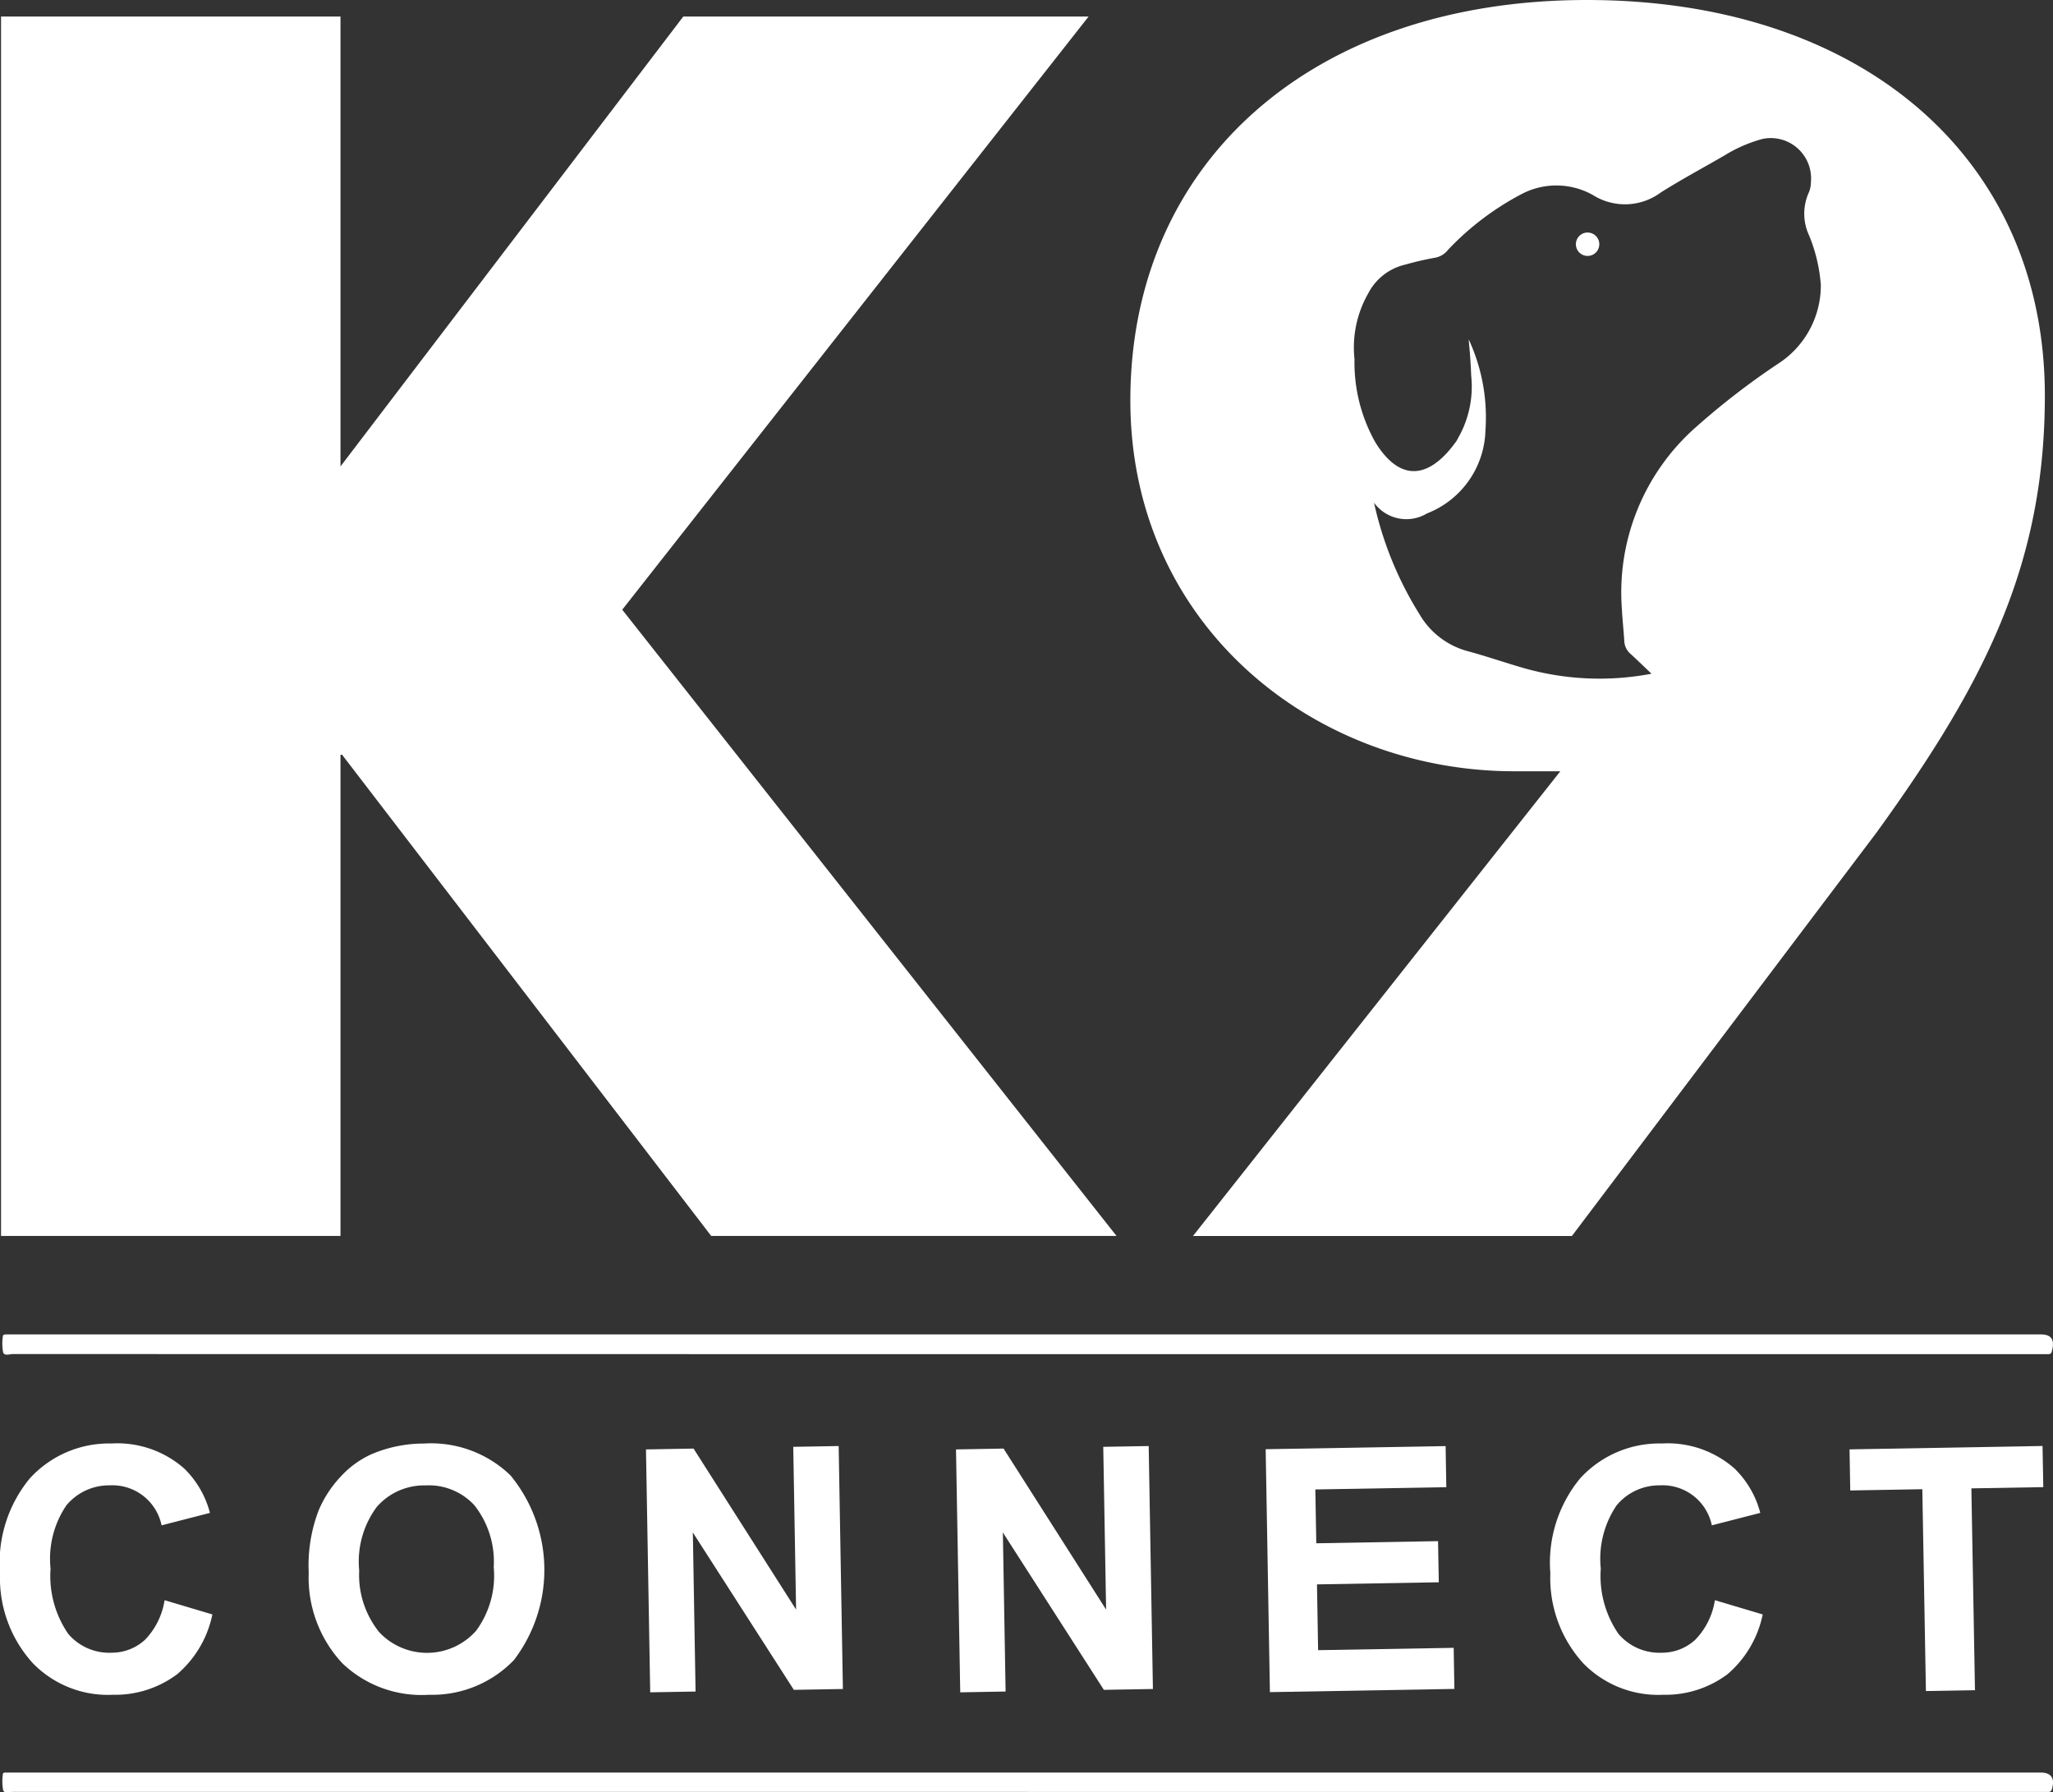 <svg xmlns="http://www.w3.org/2000/svg" width="114.422" height="99.889" viewBox="0 0 114.422 99.889">
  <rect x="0" y="0" width="114.422" height="99.889" fill="#333333" stroke="none"/>
  <g id="Group_14" data-name="Group 14" transform="translate(-389.082 -596.922)">
    <path id="Path_23" data-name="Path 23" d="M446.319,672.388q-28.257,0-56.515-.005c-.188,0-.478.121-.547-.095a2.672,2.672,0,0,1-.018-.877c0-.131.123-.12.214-.123.124,0,.248,0,.372,0H502.809c.613,0,.805.29.632.936-.031.116-.082.164-.188.164l-.419,0Z" fill="#fff"/>
    <path id="Path_24" data-name="Path 24" d="M446.357,696.782q-28.278,0-56.555,0c-.187,0-.476.121-.545-.1a2.7,2.7,0,0,1-.016-.877c0-.1.105-.1.182-.1.139,0,.279,0,.419,0h112.97c.6,0,.813.327.628.931a.182.182,0,0,1-.2.149H446.357Z" fill="#fff"/>
    <g id="Group_12" data-name="Group 12">
      <g id="Group_11" data-name="Group 11">
        <circle id="Ellipse_3" data-name="Ellipse 3" cx="0.654" cy="0.654" r="0.654" transform="translate(476.911 609.879)" fill="#fff"/>
        <path id="Path_25" data-name="Path 25" d="M477.521,596.922c-15.248,0-25.44,9-25.44,22.314,0,12.495,10.192,20.668,21.4,20.668h2.564l-20.474,25.9H476.69l16.99-22.5c5.975-8.263,9.37-14.873,9.37-24.332C503.05,605.738,492.857,596.922,477.521,596.922Zm10.715,20.235a41.728,41.728,0,0,0-4.653,3.586,12.278,12.278,0,0,0-4.105,10.143c.03.6.1,1.2.134,1.793a1.009,1.009,0,0,0,.384.716c.362.335.718.681,1.131,1.073a15.432,15.432,0,0,1-7.185-.333c-1.015-.295-2.015-.639-3.036-.918a4.429,4.429,0,0,1-2.7-2.047,19.678,19.678,0,0,1-2.544-6.234,2.226,2.226,0,0,0,2.95.6,5.114,5.114,0,0,0,3.26-4.631,10.309,10.309,0,0,0-.935-5.072c.028.339.064.677.086,1.016s.043.678.055,1.018a5.761,5.761,0,0,1-.638,3.3c-.073.119-.125.252-.206.364-1.422,1.986-3.047,2.371-4.486.062a9.042,9.042,0,0,1-1.174-4.649,6.093,6.093,0,0,1,.772-3.685,3.107,3.107,0,0,1,2.06-1.591,16.74,16.74,0,0,1,1.69-.389,1.182,1.182,0,0,0,.693-.437,15.645,15.645,0,0,1,4.089-3.1,4.162,4.162,0,0,1,3.973.043,3.353,3.353,0,0,0,3.806-.145c1.149-.722,2.348-1.365,3.524-2.046a7.994,7.994,0,0,1,2.131-.929,2.247,2.247,0,0,1,2.7,2.4,1.5,1.5,0,0,1-.116.583,2.864,2.864,0,0,0,.023,2.415,9.031,9.031,0,0,1,.645,2.728A5.187,5.187,0,0,1,488.236,617.157Z" fill="#fff"/>
        <path id="Path_26" data-name="Path 26" d="M449.755,597.842h-22.59l-19.106,25.073V597.842H389.14V665.8h18.919V638.985h.09L428.72,665.8h22.59l-27.548-34.9Z" fill="#fff"/>
      </g>
    </g>
    <g id="Group_13" data-name="Group 13">
      <path id="Path_27" data-name="Path 27" d="M398.255,686.1l2.664.794a5.959,5.959,0,0,1-1.968,3.336,5.767,5.767,0,0,1-3.578,1.141,5.836,5.836,0,0,1-4.466-1.765,7.048,7.048,0,0,1-1.823-5.008,7.385,7.385,0,0,1,1.654-5.279,5.978,5.978,0,0,1,4.555-1.952,5.638,5.638,0,0,1,4.061,1.4,5.329,5.329,0,0,1,1.429,2.468l-2.695.694A2.8,2.8,0,0,0,395.2,679.7a3.084,3.084,0,0,0-2.423,1.122,5.293,5.293,0,0,0-.877,3.517,5.682,5.682,0,0,0,.988,3.641,3,3,0,0,0,2.42,1.047,2.735,2.735,0,0,0,1.863-.727A4.059,4.059,0,0,0,398.255,686.1Z" fill="#fff"/>
      <path id="Path_28" data-name="Path 28" d="M406.288,684.567a8.584,8.584,0,0,1,.558-3.483,6.351,6.351,0,0,1,1.229-1.876,5.249,5.249,0,0,1,1.727-1.25,7.429,7.429,0,0,1,2.909-.588,6.366,6.366,0,0,1,4.821,1.774,8.291,8.291,0,0,1,.194,10.292,6.316,6.316,0,0,1-4.732,1.935,6.387,6.387,0,0,1-4.836-1.76A7,7,0,0,1,406.288,684.567Zm2.814-.141a5.081,5.081,0,0,0,1.124,3.467,3.659,3.659,0,0,0,5.388-.084,5.165,5.165,0,0,0,.985-3.55,5.067,5.067,0,0,0-1.082-3.455,3.452,3.452,0,0,0-2.731-1.1,3.492,3.492,0,0,0-2.71,1.205A5.11,5.11,0,0,0,409.1,684.426Z" fill="#fff"/>
      <path id="Path_29" data-name="Path 29" d="M425.321,691.235l-.236-13.537,2.651-.048,5.715,8.974-.158-9.071,2.531-.044.236,13.54-2.734.047-5.629-8.769.152,8.863Z" fill="#fff"/>
      <path id="Path_30" data-name="Path 30" d="M442.6,691.235l-.236-13.537,2.65-.048,5.716,8.974-.159-9.071,2.532-.044.236,13.54-2.734.047-5.629-8.769.152,8.863Z" fill="#fff"/>
      <path id="Path_31" data-name="Path 31" d="M459.859,691.224l-.236-13.538,10.029-.174.039,2.29-7.3.127.053,3,6.786-.12.042,2.293-6.789.117.063,3.666,7.556-.13.039,2.29Z" fill="#fff"/>
      <path id="Path_32" data-name="Path 32" d="M484.66,686.1l2.665.794a5.964,5.964,0,0,1-1.968,3.336,5.77,5.77,0,0,1-3.578,1.141,5.834,5.834,0,0,1-4.466-1.765,7.044,7.044,0,0,1-1.824-5.008,7.39,7.39,0,0,1,1.654-5.279,5.979,5.979,0,0,1,4.555-1.952,5.637,5.637,0,0,1,4.061,1.4,5.33,5.33,0,0,1,1.43,2.468l-2.7.694A2.8,2.8,0,0,0,481.6,679.7a3.084,3.084,0,0,0-2.423,1.122,5.3,5.3,0,0,0-.877,3.517,5.688,5.688,0,0,0,.988,3.641,3,3,0,0,0,2.421,1.047,2.73,2.73,0,0,0,1.862-.727A4.052,4.052,0,0,0,484.66,686.1Z" fill="#fff"/>
      <path id="Path_33" data-name="Path 33" d="M496.421,691.163l-.2-11.248-4.017.07-.039-2.29,10.756-.189.042,2.293-4.008.069.2,11.247Z" fill="#fff"/>
    </g>
  </g>
</svg>
